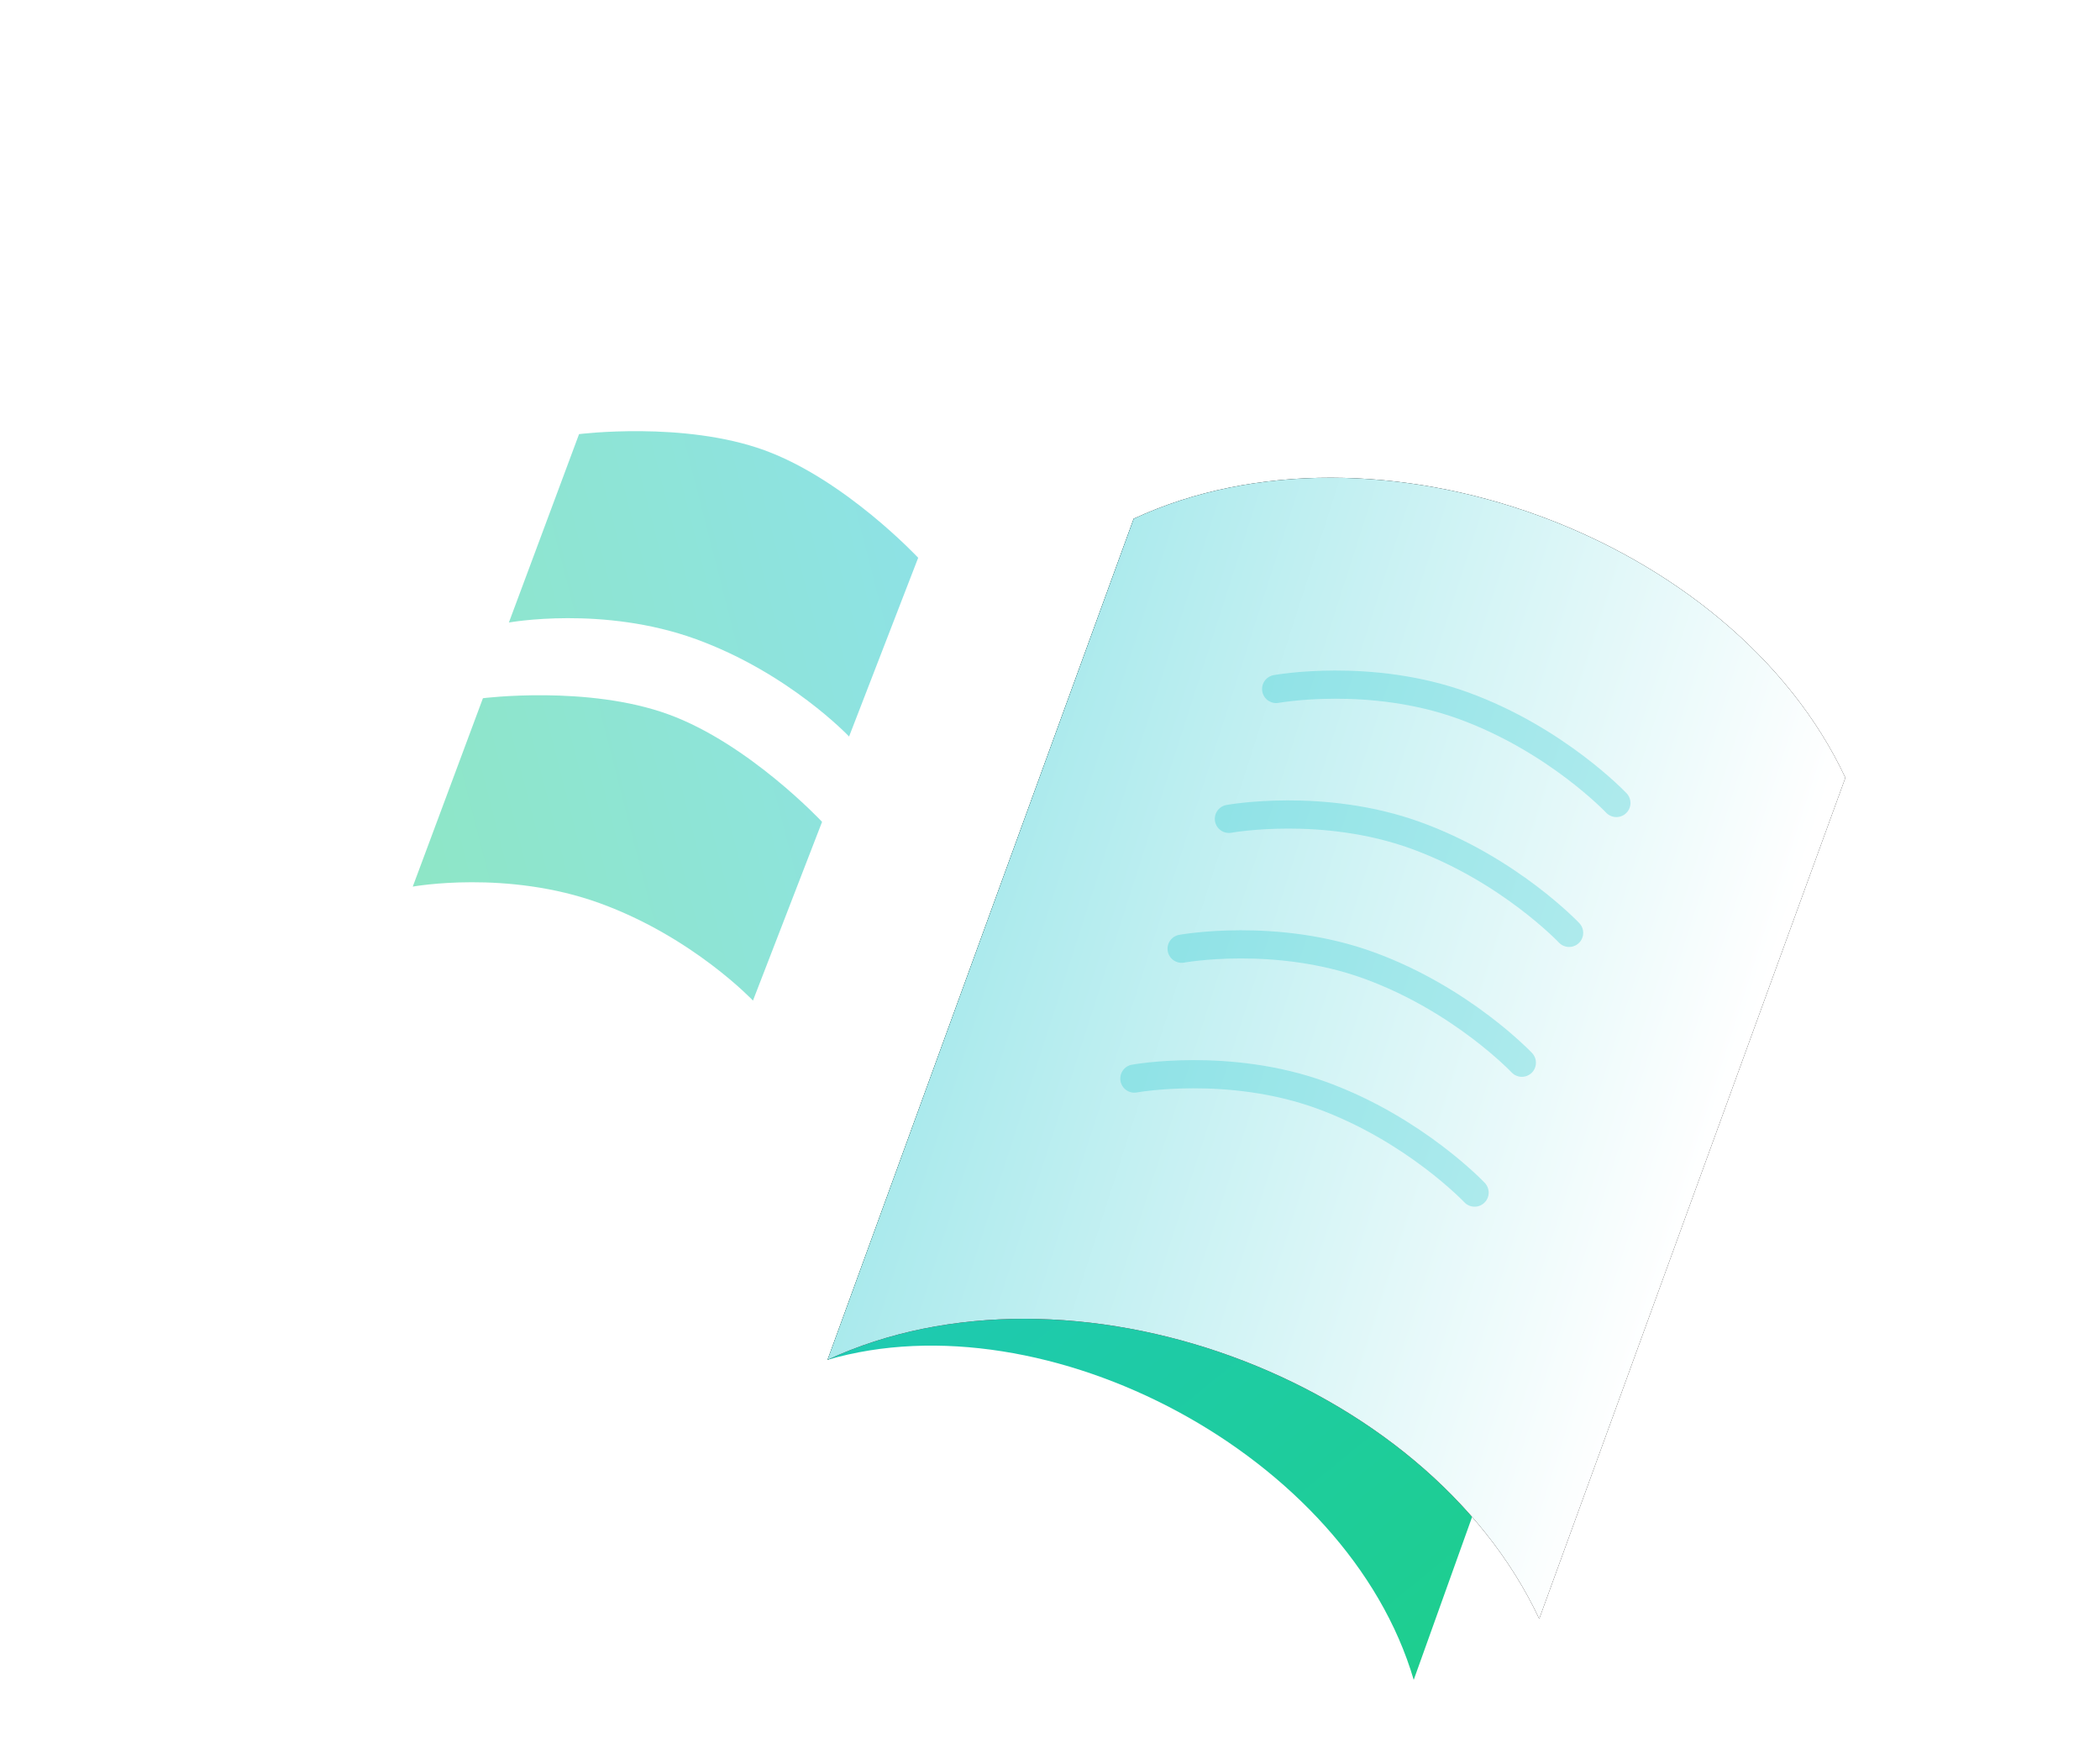 <svg width="149" height="124" xmlns="http://www.w3.org/2000/svg" xmlns:xlink="http://www.w3.org/1999/xlink">
    <defs>
        <filter x="-10.2%" y="-24.4%" width="149.1%" height="167.1%" filterUnits="objectBoundingBox" id="a">
            <feOffset dx="12" dy="12" in="SourceAlpha" result="shadowOffsetOuter1"/>
            <feGaussianBlur stdDeviation="5" in="shadowOffsetOuter1" result="shadowBlurOuter1"/>
            <feColorMatrix values="0 0 0 0 0.094 0 0 0 0 0.455 0 0 0 0 0.667 0 0 0 0.1 0" in="shadowBlurOuter1" result="shadowMatrixOuter1"/>
            <feMerge>
                <feMergeNode in="shadowMatrixOuter1"/>
                <feMergeNode in="SourceGraphic"/>
            </feMerge>
        </filter>
        <linearGradient x1="100%" y1="100%" x2="0%" y2="0%" id="b">
            <stop stop-color="#1ECE8F" offset="0%"/>
            <stop stop-color="#1EC6CE" offset="100%"/>
        </linearGradient>
        <linearGradient x1="100%" y1="50%" x2="-47.186%" y2="58.646%" id="e">
            <stop stop-color="#FFF" offset="0%"/>
            <stop stop-color="#84E0E4" offset="100%"/>
        </linearGradient>
        <path d="M54.095 74.069v-63.51c13.434-13.38 40.302-13.38 53.736 0v63.51c-13.434-13.38-40.302-13.38-53.736 0z" id="d"/>
        <filter x="-25.1%" y="-18.4%" width="150.2%" height="136.7%" filterUnits="objectBoundingBox" id="c">
            <feOffset in="SourceAlpha" result="shadowOffsetOuter1"/>
            <feGaussianBlur stdDeviation="4.5" in="shadowOffsetOuter1" result="shadowBlurOuter1"/>
            <feColorMatrix values="0 0 0 0 0.063 0 0 0 0 0.667 0 0 0 0 0.882 0 0 0 0.3 0" in="shadowBlurOuter1"/>
        </filter>
    </defs>
    <g filter="url(#a)" transform="rotate(20 32.872 70.356)" fill="none" fill-rule="evenodd">
        <path d="M54.095 74.069v-63.51c11.45-9.407 36.692-5.784 46.535 7.596l.313 63.029c-9.843-13.38-33.806-16.68-46.848-7.115z" fill="url(#b)"/>
        <g>
            <use fill="#000" filter="url(#c)" xlink:href="#d"/>
            <use fill="url(#e)" xlink:href="#d"/>
        </g>
        <path d="M.231 74.069v-63.51c13.434-13.38 40.302-13.38 53.736 0v63.51c-13.434-13.38-40.302-13.38-53.736 0z" fill="#FFF"/>
        <path d="M15.224 31.989s5.534-2.777 12.562-2.777c7.027 0 12.888 3.432 12.888 3.432l-.107-14.265s-6.665-3.424-12.754-3.424c-6.09 0-12.858 3.439-12.858 3.439l.27 13.595zM15.224 51.928s5.534-2.776 12.562-2.776c7.027 0 12.888 3.432 12.888 3.432l-.107-14.265s-6.665-3.424-12.754-3.424c-6.09 0-12.858 3.439-12.858 3.439l.27 13.594z" fill="url(#b)" opacity=".5" transform="matrix(-1 0 0 1 55.629 0)"/>
        <g opacity=".3" stroke="#1EC6CE" stroke-linecap="round" stroke-width="2">
            <path d="M93.176 17.8s-5.535-2.777-12.562-2.777c-7.027 0-12.888 3.432-12.888 3.432M93.176 27.606s-5.535-2.777-12.562-2.777c-7.027 0-12.888 3.432-12.888 3.432M93.176 37.412s-5.535-2.777-12.562-2.777c-7.027 0-12.888 3.432-12.888 3.432M93.176 47.218S87.64 44.44 80.614 44.44c-7.027 0-12.888 3.432-12.888 3.432"/>
        </g>
    </g>
</svg>
